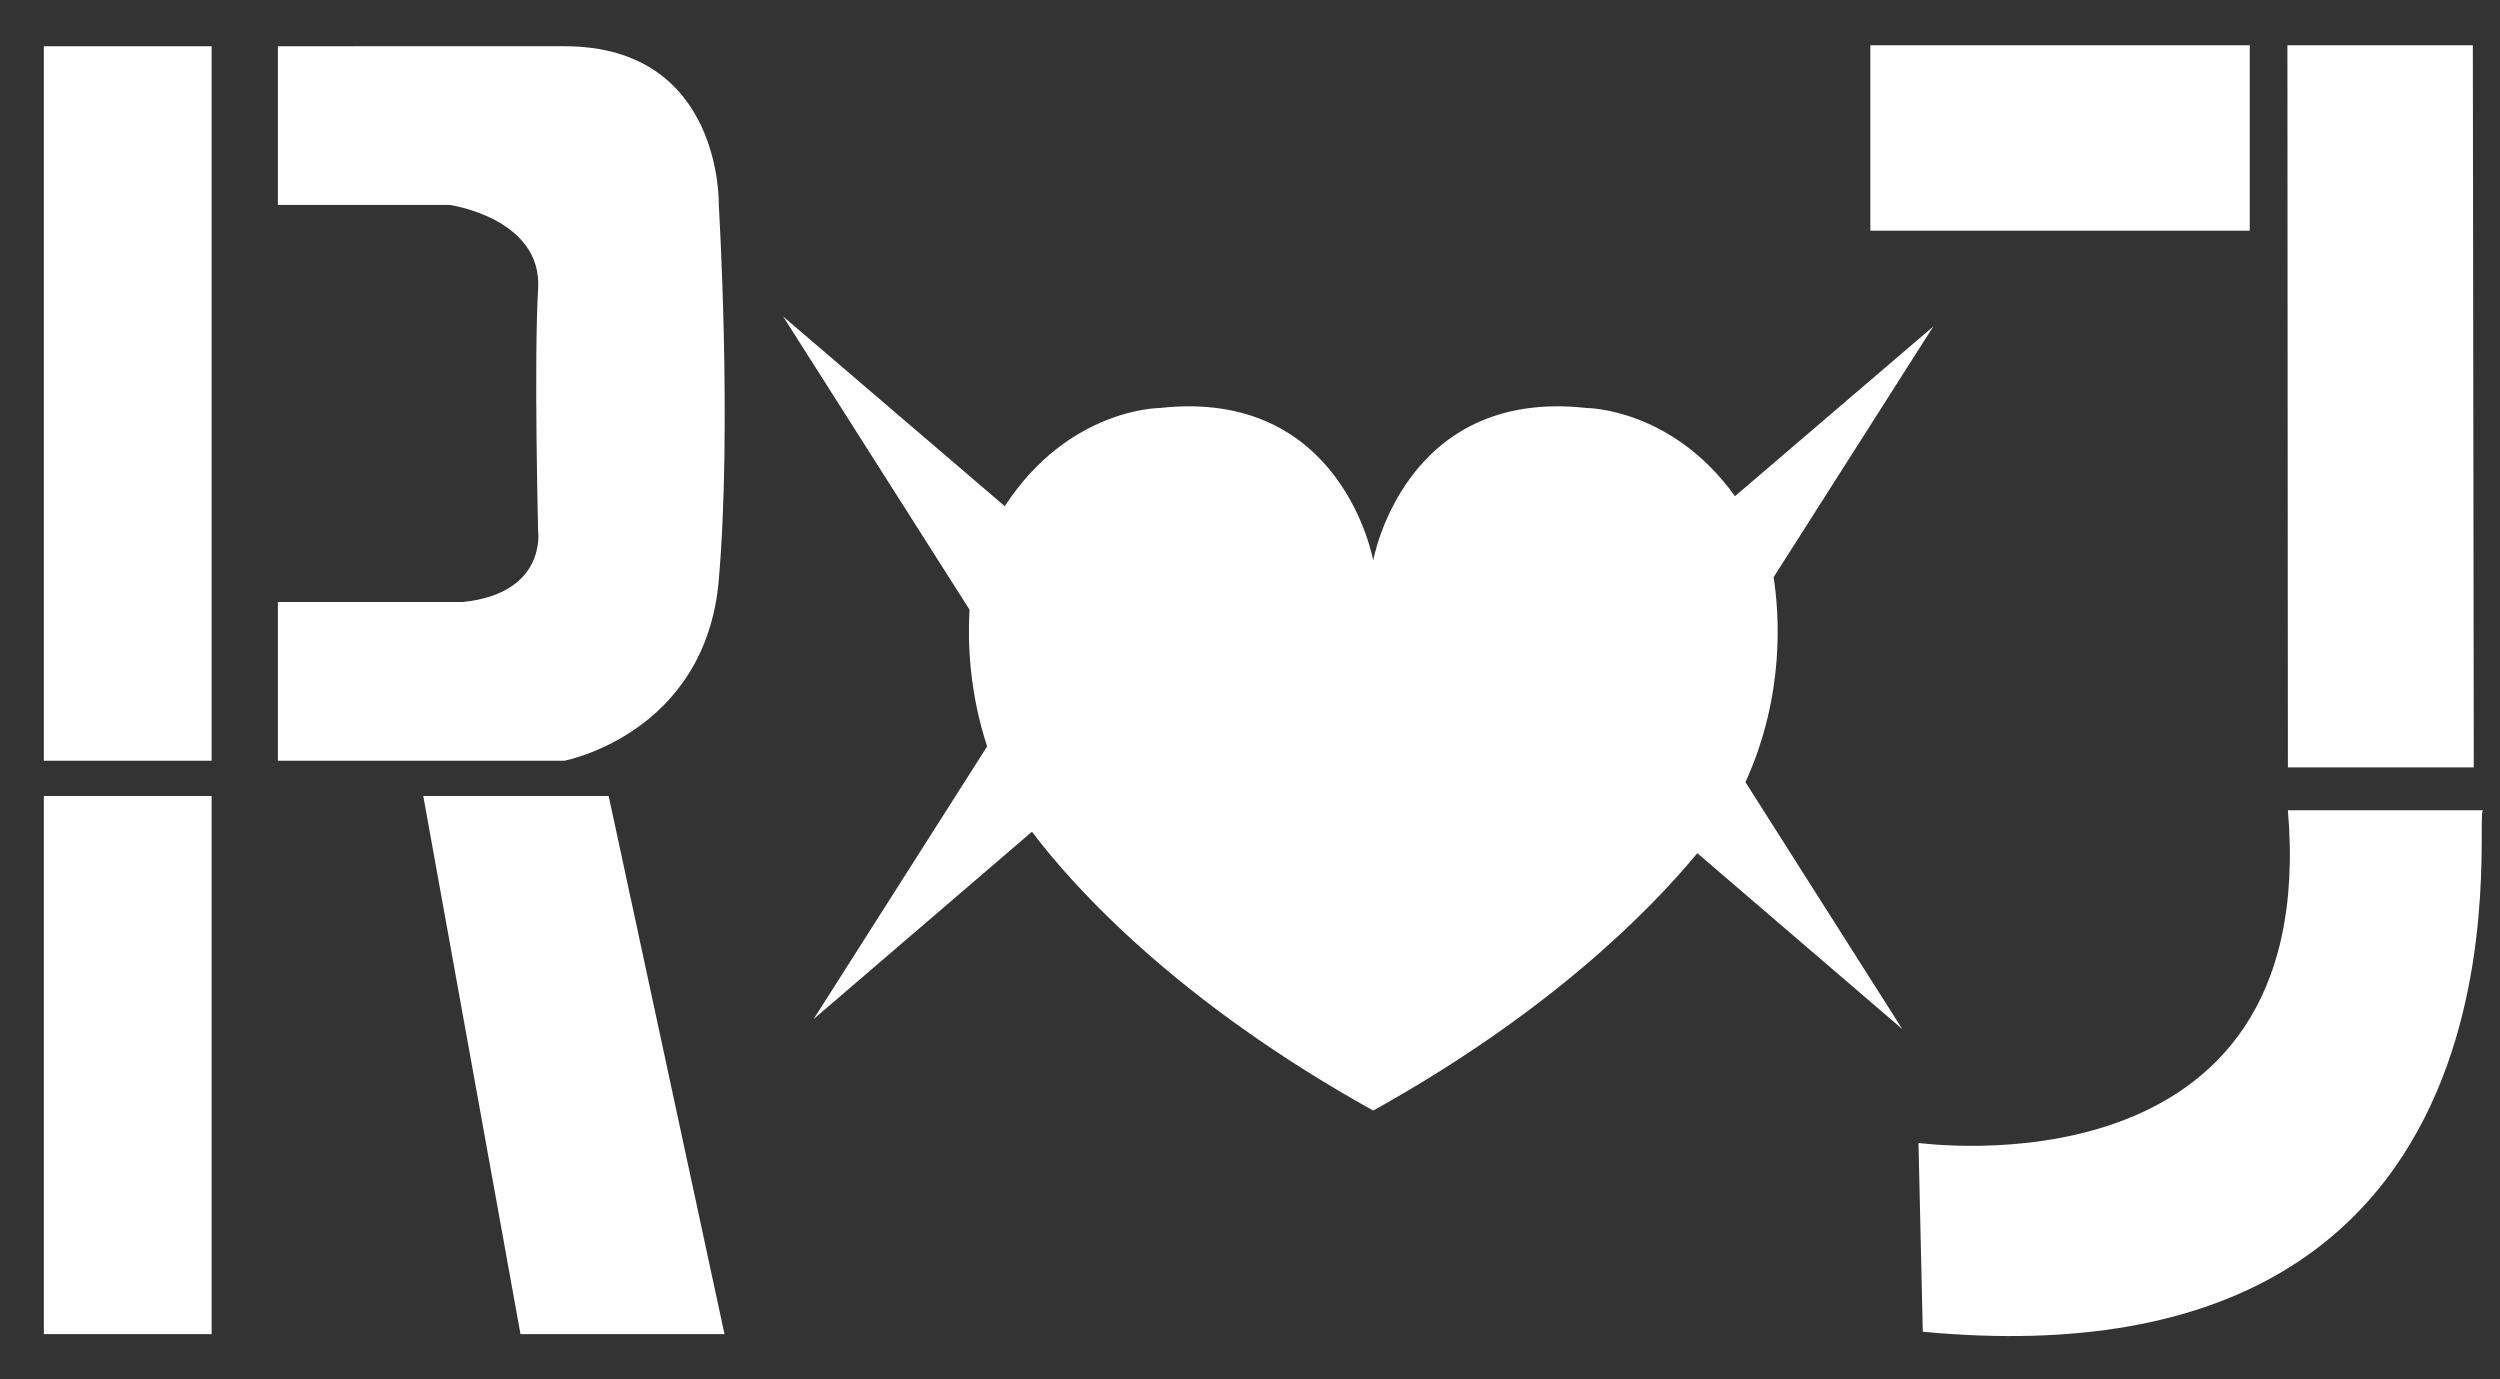 <svg xmlns="http://www.w3.org/2000/svg" viewBox="0 0 524.5 289.4"><rect x="0" y="0" width="524.5" height="289.4" fill="#333333" stroke="none"/><style>.st0{fill:#fff}</style><g id="Layer_1"><g id="R_2_"><path class="st0" d="M9.2 9.7h35.2v149.9H9.2zM9.2 167h35.2v112.9H9.2zM58.3 9.7V43h36.1s19.4 2.8 18.5 17.6c-.9 14.8 0 50.9 0 50.9s1.8 13-15.8 14.8H58.3v33.3h60.1s29.6-5.6 32.4-37.9c2.8-32.4 0-78.7 0-78.7s.9-33.3-32.4-33.3H58.3zM127.7 167L152 279.9h-42.8L88.8 167z"/></g><g id="J_2_"><path class="st0" d="M480 161l-.1-151.5h38.9L519 161zM480 170h41c-2.6-1.2 15.8 122-117.6 109.4l-.9-39.6c.1-.1 84.5 12.2 77.5-69.8zM392.4 9.5H472v38.9h-79.6z"/></g><path id="Logo_simple_2_" class="st0" d="M366.2 164.1c8.5-18.7 7-35.9 5.9-43l33.5-52.6-41.6 35.6c-13.3-18.5-31.1-18.5-31.1-18.5-38.4-4.3-44.8 32-44.8 32s-6.4-36.3-44.8-32c0 0-19.1 0-32.5 20.6l-46.5-39.8 39.1 61.5c-.4 7.1 0 17.4 3.7 28.7l-36.4 57.2 45.8-39.3c9 11.9 30.6 35.7 71.6 58.5 36.3-20.2 57.4-41.2 68-54l43 36.9-32.9-51.8z"/></g></svg>